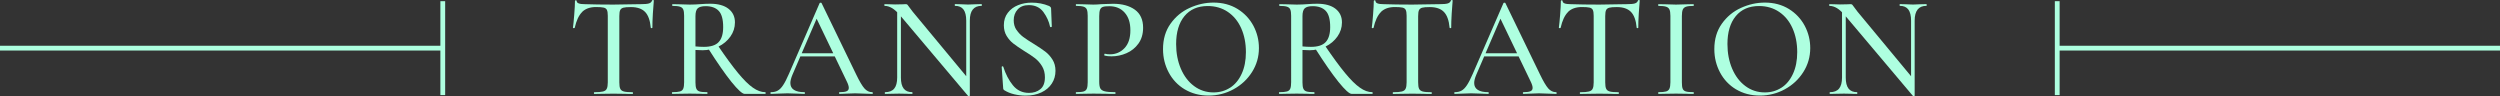 <?xml version="1.0" encoding="UTF-8"?>
<svg id="_圖層_2" data-name="圖層 2" xmlns="http://www.w3.org/2000/svg" viewBox="0 0 522.39 20.11">
  <rect x="0" y="0" width="522.39" height="20.11" fill="#333333" stroke="none"/>
  <g id="text">
    <g>
      <g>
        <path d="M121.65,2.5c-.7,.69-1.22,1.8-1.56,3.32-.02,.04-.08,.06-.2,.06s-.17-.03-.17-.09c.08-.56,.17-1.47,.27-2.73,.1-1.26,.15-2.21,.15-2.85,0-.1,.06-.15,.18-.15s.18,.05,.18,.15c0,.44,.55,.66,1.65,.66,1.72,.06,3.73,.09,6.03,.09,1.18,0,2.43-.02,3.75-.06l2.04-.03c.74,0,1.28-.05,1.62-.15s.56-.3,.66-.6c.02-.08,.08-.12,.2-.12s.17,.04,.17,.12c-.06,.56-.12,1.46-.2,2.7s-.1,2.23-.1,2.97c0,.06-.06,.09-.17,.09s-.17-.03-.17-.09c-.14-1.54-.54-2.64-1.2-3.31-.66-.67-1.64-1-2.94-1-.74,0-1.27,.04-1.59,.13-.32,.09-.54,.26-.66,.51s-.18,.67-.18,1.25v13.83c0,.62,.06,1.07,.2,1.35,.13,.28,.38,.47,.76,.57s.99,.15,1.83,.15c.04,0,.06,.06,.06,.18s-.02,.18-.06,.18c-.7,0-1.25,0-1.65-.03l-2.37-.03-2.31,.03c-.4,.02-.96,.03-1.68,.03-.06,0-.09-.06-.09-.18s.03-.18,.09-.18c.82,0,1.42-.05,1.81-.15,.39-.1,.66-.29,.79-.59,.14-.29,.21-.73,.21-1.33V3.3c0-.56-.06-.96-.18-1.22-.12-.25-.34-.41-.67-.49s-.87-.12-1.61-.12c-1.24,0-2.21,.34-2.91,1.03Z" fill="#aeffe0"/>
        <path d="M152.22,1.83c.9,.7,1.35,1.65,1.35,2.85,0,1.08-.32,2.07-.95,2.96-.63,.89-1.46,1.59-2.5,2.1-1.04,.51-2.15,.76-3.33,.76-.42,0-.91-.02-1.47-.06v6.75c0,.6,.06,1.05,.18,1.33,.12,.29,.34,.49,.67,.59s.86,.15,1.58,.15c.06,0,.09,.06,.09,.18s-.03,.18-.09,.18c-.62,0-1.11,0-1.47-.03l-2.16-.03-2.1,.03c-.38,.02-.89,.03-1.53,.03-.06,0-.09-.06-.09-.18s.03-.18,.09-.18c.72,0,1.25-.05,1.59-.15s.57-.29,.69-.59c.12-.29,.18-.73,.18-1.33V3.3c0-.6-.06-1.04-.18-1.32-.12-.28-.35-.47-.68-.58-.33-.11-.85-.17-1.57-.17-.04,0-.06-.06-.06-.18s.02-.18,.06-.18l1.5,.03c.88,.04,1.58,.06,2.1,.06,.42,0,.82,0,1.2-.03,.38-.02,.71-.04,.99-.06,.76-.06,1.45-.09,2.07-.09,1.66,0,2.94,.35,3.84,1.05Zm-2.04,.44c-.62-.65-1.53-.98-2.73-.98-.78,0-1.33,.15-1.65,.44-.32,.29-.48,.84-.48,1.64v6.33c.58,.06,1.17,.09,1.77,.09,1.44,0,2.47-.33,3.09-1.01,.62-.67,.93-1.71,.93-3.13,0-1.6-.31-2.73-.93-3.38Zm2.65,14.83c-1.35-1.68-2.98-4.03-4.9-7.05l2.01-.63c1.7,2.5,3.13,4.45,4.29,5.85,1.16,1.4,2.18,2.42,3.08,3.04,.89,.63,1.75,.95,2.59,.95,.06,0,.09,.06,.09,.18s-.03,.18-.09,.18h-4.29c-.5,0-1.42-.84-2.78-2.52Z" fill="#aeffe0"/>
        <path d="M182.4,19.44c0,.12-.05,.18-.15,.18-.38,0-.97-.02-1.77-.06-.84-.04-1.44-.06-1.8-.06-.46,0-1.03,.02-1.71,.06-.68,.04-1.19,.06-1.53,.06-.08,0-.12-.06-.12-.18s.04-.18,.12-.18c.68,0,1.17-.06,1.47-.2,.3-.13,.45-.36,.45-.7s-.15-.81-.45-1.41l-6.45-13.41,.96-1.44-5.85,13.56c-.28,.68-.42,1.24-.42,1.68,0,.64,.25,1.12,.75,1.44s1.22,.48,2.16,.48c.1,0,.15,.06,.15,.18s-.05,.18-.15,.18c-.36,0-.88-.02-1.56-.06-.76-.04-1.42-.06-1.98-.06-.52,0-1.14,.02-1.86,.06-.64,.04-1.16,.06-1.56,.06-.08,0-.12-.06-.12-.18s.04-.18,.12-.18c.56,0,1.04-.11,1.42-.33,.39-.22,.77-.6,1.12-1.14,.36-.54,.77-1.34,1.23-2.4l6.39-14.73c.02-.06,.09-.09,.21-.1,.12,0,.19,.03,.21,.1l7.2,14.85c.7,1.46,1.29,2.45,1.75,2.97,.47,.52,1,.78,1.61,.78,.1,0,.15,.06,.15,.18Zm-15.3-8.31h8.16l.21,.66h-8.73l.36-.66Z" fill="#aeffe0"/>
        <path d="M202.51,20.1c-.09,.02-.16,0-.2-.03l-14.13-16.74c-.66-.78-1.25-1.32-1.77-1.63-.52-.31-1.04-.47-1.56-.47-.04,0-.06-.06-.06-.18s.02-.18,.06-.18l1.17,.03c.24,.02,.58,.03,1.02,.03l1.53-.03c.2-.02,.43-.03,.69-.03,.16,0,.28,.04,.36,.12,.08,.08,.2,.24,.36,.48l.72,.96,11.7,14.1,.24,3.48s-.04,.07-.13,.09ZM187.47,1.56l.78,.06v14.58c0,1.04,.19,1.81,.58,2.31,.39,.5,.98,.75,1.78,.75,.04,0,.06,.06,.06,.18s-.02,.18-.06,.18c-.52,0-.92,0-1.2-.03l-1.53-.03-1.62,.03c-.3,.02-.74,.03-1.32,.03-.04,0-.06-.06-.06-.18s.02-.18,.06-.18c.86,0,1.5-.25,1.91-.75s.62-1.27,.62-2.31V1.56Zm15.18,18.45l-.75-.93V4.32c0-1.04-.19-1.82-.57-2.33s-.97-.77-1.77-.77c-.04,0-.06-.06-.06-.18s.02-.18,.06-.18l1.2,.03c.6,.04,1.11,.06,1.53,.06,.36,0,.88-.02,1.56-.06l1.26-.03s.06,.06,.06,.18-.02,.18-.06,.18c-1.64,0-2.46,1.03-2.46,3.09v15.69Z" fill="#aeffe0"/>
        <path d="M212.4,6.23c.38,.57,.84,1.06,1.38,1.47,.54,.41,1.29,.9,2.25,1.48,1,.62,1.79,1.15,2.38,1.6s1.09,1,1.51,1.67,.63,1.44,.63,2.34c0,.98-.25,1.87-.76,2.66s-1.24,1.41-2.19,1.86c-.95,.45-2.05,.67-3.31,.67-.8,0-1.59-.1-2.37-.28-.78-.19-1.46-.47-2.04-.83-.1-.06-.17-.13-.21-.21-.04-.08-.06-.2-.06-.36l-.3-4.29c-.02-.08,.03-.13,.14-.15,.11-.02,.17,.01,.19,.09,.48,1.52,1.15,2.81,2.01,3.87,.86,1.06,1.98,1.59,3.36,1.59,.94,0,1.73-.25,2.37-.77,.64-.51,.96-1.34,.96-2.5,0-.88-.2-1.65-.6-2.31-.4-.66-.89-1.21-1.47-1.67-.58-.45-1.35-.96-2.31-1.54-.94-.6-1.69-1.11-2.24-1.54-.55-.43-1.01-.96-1.39-1.59-.38-.63-.57-1.37-.57-2.21,0-1.02,.27-1.89,.83-2.61,.55-.72,1.27-1.25,2.16-1.6,.89-.35,1.82-.52,2.8-.52,1.32,0,2.53,.23,3.63,.69,.3,.14,.45,.32,.45,.54l.15,3.75c0,.08-.06,.13-.17,.14-.11,.01-.18-.02-.2-.1-.22-1.08-.69-2.1-1.39-3.06-.71-.96-1.73-1.44-3.05-1.44-1,0-1.77,.3-2.32,.9-.55,.6-.83,1.36-.83,2.28,0,.76,.19,1.43,.57,2Z" fill="#aeffe0"/>
        <path d="M229.92,18.47c.16,.29,.46,.49,.92,.61s1.17,.18,2.17,.18c.06,0,.09,.06,.09,.18s-.03,.18-.09,.18c-.82,0-1.46,0-1.92-.03l-2.61-.03-2.07,.03c-.38,.02-.89,.03-1.53,.03-.06,0-.09-.06-.09-.18s.03-.18,.09-.18c.72,0,1.24-.05,1.56-.15s.54-.29,.66-.59c.12-.29,.18-.73,.18-1.33V3.3c0-.6-.06-1.04-.18-1.32-.12-.28-.34-.47-.67-.58-.33-.11-.85-.17-1.54-.17-.06,0-.09-.06-.09-.18s.03-.18,.09-.18l1.5,.03c.88,.04,1.57,.06,2.07,.06s1.05-.03,1.71-.09c.24,0,.61-.02,1.12-.04,.51-.03,.95-.04,1.33-.04,1.88,0,3.39,.42,4.53,1.24,1.14,.83,1.71,2.09,1.71,3.77,0,1.3-.33,2.4-.97,3.3-.65,.9-1.48,1.57-2.49,2.01-1.01,.44-2.05,.66-3.13,.66-.58,0-1.06-.05-1.44-.15-.06,0-.09-.05-.09-.15,0-.06,.02-.12,.04-.18,.03-.06,.07-.08,.11-.06,.32,.08,.67,.12,1.05,.12,1.2,0,2.21-.43,3.03-1.29,.82-.86,1.23-2.1,1.23-3.72s-.4-2.81-1.2-3.71c-.8-.89-1.86-1.33-3.18-1.33-.62,0-1.07,.04-1.35,.14-.28,.09-.48,.28-.6,.57-.12,.29-.18,.75-.18,1.37v13.71c0,.64,.08,1.1,.24,1.4Z" fill="#aeffe0"/>
        <path d="M247.57,18.68c-1.45-.87-2.57-2.05-3.36-3.54-.79-1.49-1.19-3.11-1.19-4.88,0-2.06,.52-3.83,1.56-5.29,1.04-1.47,2.37-2.58,4-3.32,1.63-.74,3.29-1.11,5-1.11,1.9,0,3.57,.45,5.01,1.33,1.44,.89,2.54,2.07,3.32,3.52,.77,1.46,1.15,3.01,1.15,4.65,0,1.82-.48,3.49-1.44,5.01-.96,1.52-2.25,2.72-3.86,3.6-1.61,.88-3.36,1.32-5.23,1.32s-3.52-.44-4.97-1.3Zm9.47-.35c1.02-.66,1.82-1.62,2.41-2.9,.59-1.27,.89-2.78,.89-4.54,0-1.86-.33-3.52-.98-4.98-.65-1.46-1.58-2.6-2.79-3.42-1.21-.82-2.62-1.23-4.21-1.23-2.08,0-3.7,.71-4.86,2.11-1.16,1.41-1.74,3.36-1.74,5.83,0,1.9,.33,3.62,.99,5.16,.66,1.54,1.58,2.75,2.77,3.63,1.19,.88,2.54,1.32,4.07,1.32,1.28,0,2.43-.33,3.45-.99Z" fill="#aeffe0"/>
        <path d="M279.06,1.83c.9,.7,1.35,1.65,1.35,2.85,0,1.08-.32,2.07-.95,2.96-.63,.89-1.46,1.59-2.5,2.1-1.04,.51-2.15,.76-3.33,.76-.42,0-.91-.02-1.47-.06v6.75c0,.6,.06,1.05,.18,1.33,.12,.29,.34,.49,.67,.59s.86,.15,1.58,.15c.06,0,.09,.06,.09,.18s-.03,.18-.09,.18c-.62,0-1.11,0-1.47-.03l-2.16-.03-2.1,.03c-.38,.02-.89,.03-1.53,.03-.06,0-.09-.06-.09-.18s.03-.18,.09-.18c.72,0,1.25-.05,1.59-.15s.57-.29,.69-.59c.12-.29,.18-.73,.18-1.33V3.3c0-.6-.06-1.04-.18-1.32-.12-.28-.35-.47-.68-.58-.33-.11-.85-.17-1.57-.17-.04,0-.06-.06-.06-.18s.02-.18,.06-.18l1.5,.03c.88,.04,1.58,.06,2.1,.06,.42,0,.82,0,1.2-.03,.38-.02,.71-.04,.99-.06,.76-.06,1.45-.09,2.07-.09,1.66,0,2.94,.35,3.84,1.05Zm-2.04,.44c-.62-.65-1.53-.98-2.73-.98-.78,0-1.33,.15-1.65,.44-.32,.29-.48,.84-.48,1.64v6.33c.58,.06,1.17,.09,1.77,.09,1.44,0,2.47-.33,3.09-1.01,.62-.67,.93-1.71,.93-3.13,0-1.6-.31-2.73-.93-3.38Zm2.65,14.83c-1.35-1.68-2.98-4.03-4.9-7.05l2.01-.63c1.7,2.5,3.13,4.45,4.29,5.85,1.16,1.4,2.18,2.42,3.08,3.04,.89,.63,1.75,.95,2.59,.95,.06,0,.09,.06,.09,.18s-.03,.18-.09,.18h-4.29c-.5,0-1.42-.84-2.78-2.52Z" fill="#aeffe0"/>
        <path d="M288.57,2.5c-.7,.69-1.22,1.8-1.56,3.32-.02,.04-.08,.06-.2,.06s-.17-.03-.17-.09c.08-.56,.17-1.47,.27-2.73,.1-1.26,.15-2.21,.15-2.85,0-.1,.06-.15,.18-.15s.18,.05,.18,.15c0,.44,.55,.66,1.65,.66,1.72,.06,3.73,.09,6.03,.09,1.18,0,2.43-.02,3.75-.06l2.04-.03c.74,0,1.28-.05,1.62-.15s.56-.3,.66-.6c.02-.08,.08-.12,.2-.12s.17,.04,.17,.12c-.06,.56-.12,1.46-.2,2.7s-.1,2.23-.1,2.97c0,.06-.06,.09-.17,.09s-.17-.03-.17-.09c-.14-1.54-.54-2.64-1.2-3.31-.66-.67-1.64-1-2.94-1-.74,0-1.27,.04-1.59,.13-.32,.09-.54,.26-.66,.51s-.18,.67-.18,1.25v13.83c0,.62,.06,1.07,.2,1.35,.13,.28,.38,.47,.76,.57s.99,.15,1.83,.15c.04,0,.06,.06,.06,.18s-.02,.18-.06,.18c-.7,0-1.25,0-1.65-.03l-2.37-.03-2.31,.03c-.4,.02-.96,.03-1.68,.03-.06,0-.09-.06-.09-.18s.03-.18,.09-.18c.82,0,1.42-.05,1.81-.15,.39-.1,.66-.29,.79-.59,.14-.29,.21-.73,.21-1.33V3.3c0-.56-.06-.96-.18-1.22-.12-.25-.34-.41-.67-.49s-.87-.12-1.61-.12c-1.24,0-2.21,.34-2.91,1.03Z" fill="#aeffe0"/>
        <path d="M325.29,19.44c0,.12-.05,.18-.15,.18-.38,0-.97-.02-1.77-.06-.84-.04-1.44-.06-1.8-.06-.46,0-1.03,.02-1.71,.06-.68,.04-1.19,.06-1.53,.06-.08,0-.12-.06-.12-.18s.04-.18,.12-.18c.68,0,1.17-.06,1.47-.2,.3-.13,.45-.36,.45-.7s-.15-.81-.45-1.41l-6.45-13.41,.96-1.44-5.85,13.56c-.28,.68-.42,1.24-.42,1.68,0,.64,.25,1.12,.75,1.44s1.22,.48,2.16,.48c.1,0,.15,.06,.15,.18s-.05,.18-.15,.18c-.36,0-.88-.02-1.56-.06-.76-.04-1.42-.06-1.98-.06-.52,0-1.14,.02-1.86,.06-.64,.04-1.16,.06-1.56,.06-.08,0-.12-.06-.12-.18s.04-.18,.12-.18c.56,0,1.04-.11,1.42-.33,.39-.22,.77-.6,1.12-1.14,.36-.54,.77-1.34,1.23-2.4l6.39-14.73c.02-.06,.09-.09,.21-.1,.12,0,.19,.03,.21,.1l7.2,14.85c.7,1.46,1.29,2.45,1.75,2.97,.47,.52,1,.78,1.61,.78,.1,0,.15,.06,.15,.18Zm-15.3-8.31h8.16l.21,.66h-8.73l.36-.66Z" fill="#aeffe0"/>
        <path d="M327.66,2.5c-.7,.69-1.22,1.8-1.56,3.32-.02,.04-.08,.06-.2,.06s-.17-.03-.17-.09c.08-.56,.17-1.47,.27-2.73,.1-1.26,.15-2.21,.15-2.85,0-.1,.06-.15,.18-.15s.18,.05,.18,.15c0,.44,.55,.66,1.65,.66,1.72,.06,3.73,.09,6.03,.09,1.18,0,2.43-.02,3.75-.06l2.04-.03c.74,0,1.28-.05,1.62-.15s.56-.3,.66-.6c.02-.08,.08-.12,.2-.12s.17,.04,.17,.12c-.06,.56-.12,1.46-.2,2.7s-.1,2.23-.1,2.97c0,.06-.06,.09-.17,.09s-.17-.03-.17-.09c-.14-1.54-.54-2.64-1.2-3.31-.66-.67-1.64-1-2.94-1-.74,0-1.27,.04-1.59,.13-.32,.09-.54,.26-.66,.51s-.18,.67-.18,1.25v13.83c0,.62,.06,1.07,.2,1.35,.13,.28,.38,.47,.76,.57s.99,.15,1.83,.15c.04,0,.06,.06,.06,.18s-.02,.18-.06,.18c-.7,0-1.25,0-1.65-.03l-2.37-.03-2.31,.03c-.4,.02-.96,.03-1.68,.03-.06,0-.09-.06-.09-.18s.03-.18,.09-.18c.82,0,1.42-.05,1.81-.15,.39-.1,.66-.29,.79-.59,.14-.29,.21-.73,.21-1.33V3.3c0-.56-.06-.96-.18-1.22-.12-.25-.34-.41-.67-.49s-.87-.12-1.61-.12c-1.24,0-2.21,.34-2.91,1.03Z" fill="#aeffe0"/>
        <path d="M351.61,18.54c.11,.28,.33,.47,.66,.57,.33,.1,.86,.15,1.6,.15,.04,0,.06,.06,.06,.18s-.02,.18-.06,.18c-.64,0-1.14,0-1.5-.03l-2.16-.03-2.1,.03c-.38,.02-.9,.03-1.56,.03-.04,0-.06-.06-.06-.18s.02-.18,.06-.18c.72,0,1.25-.05,1.59-.15,.34-.1,.57-.29,.7-.59,.13-.29,.2-.73,.2-1.33V3.3c0-.6-.07-1.04-.2-1.32-.13-.28-.36-.47-.7-.58-.34-.11-.87-.17-1.59-.17-.04,0-.06-.06-.06-.18s.02-.18,.06-.18l1.56,.03c.88,.04,1.58,.06,2.1,.06,.58,0,1.31-.02,2.19-.06l1.47-.03s.06,.06,.06,.18-.02,.18-.06,.18c-.72,0-1.25,.06-1.58,.18s-.55,.33-.67,.61c-.12,.29-.18,.74-.18,1.34v13.83c0,.62,.05,1.07,.17,1.35Z" fill="#aeffe0"/>
        <path d="M362.77,18.68c-1.45-.87-2.57-2.05-3.36-3.54-.79-1.49-1.19-3.11-1.19-4.88,0-2.06,.52-3.83,1.56-5.29,1.04-1.47,2.37-2.58,4-3.32,1.63-.74,3.29-1.11,5-1.11,1.9,0,3.57,.45,5.01,1.33,1.44,.89,2.54,2.07,3.32,3.52,.77,1.46,1.15,3.01,1.15,4.65,0,1.82-.48,3.49-1.44,5.01-.96,1.52-2.25,2.72-3.86,3.6-1.61,.88-3.36,1.32-5.23,1.32s-3.52-.44-4.97-1.3Zm9.47-.35c1.02-.66,1.82-1.62,2.41-2.9,.59-1.27,.89-2.78,.89-4.54,0-1.86-.33-3.52-.98-4.98-.65-1.46-1.58-2.6-2.79-3.42-1.21-.82-2.62-1.23-4.21-1.23-2.08,0-3.7,.71-4.86,2.11-1.16,1.41-1.74,3.36-1.74,5.83,0,1.9,.33,3.62,.99,5.16,.66,1.54,1.58,2.75,2.77,3.63,1.19,.88,2.54,1.32,4.07,1.32,1.28,0,2.43-.33,3.45-.99Z" fill="#aeffe0"/>
        <path d="M399.94,20.1c-.09,.02-.16,0-.2-.03l-14.13-16.74c-.66-.78-1.25-1.32-1.77-1.63-.52-.31-1.04-.47-1.56-.47-.04,0-.06-.06-.06-.18s.02-.18,.06-.18l1.17,.03c.24,.02,.58,.03,1.02,.03l1.53-.03c.2-.02,.43-.03,.69-.03,.16,0,.28,.04,.36,.12,.08,.08,.2,.24,.36,.48l.72,.96,11.7,14.1,.24,3.48s-.04,.07-.13,.09Zm-15.04-18.54l.78,.06v14.58c0,1.04,.19,1.81,.58,2.31,.39,.5,.98,.75,1.78,.75,.04,0,.06,.06,.06,.18s-.02,.18-.06,.18c-.52,0-.92,0-1.2-.03l-1.53-.03-1.62,.03c-.3,.02-.74,.03-1.32,.03-.04,0-.06-.06-.06-.18s.02-.18,.06-.18c.86,0,1.5-.25,1.91-.75s.62-1.27,.62-2.31V1.56Zm15.18,18.45l-.75-.93V4.32c0-1.04-.19-1.82-.57-2.33s-.97-.77-1.77-.77c-.04,0-.06-.06-.06-.18s.02-.18,.06-.18l1.2,.03c.6,.04,1.11,.06,1.53,.06,.36,0,.88-.02,1.56-.06l1.26-.03s.06,.06,.06,.18-.02,.18-.06,.18c-1.64,0-2.46,1.03-2.46,3.09v15.69Z" fill="#aeffe0"/>
      </g>
      <g>
        <line y1="10.06" x2="92.52" y2="10.06" fill="none" stroke="#aeffe0" stroke-miterlimit="10"/>
        <line x1="92.52" y1=".25" x2="92.52" y2="19.87" fill="none" stroke="#aeffe0" stroke-miterlimit="10"/>
      </g>
      <g>
        <line x1="522.39" y1="10.06" x2="429.87" y2="10.06" fill="none" stroke="#aeffe0" stroke-miterlimit="10"/>
        <line x1="429.87" y1="19.87" x2="429.87" y2=".25" fill="none" stroke="#aeffe0" stroke-miterlimit="10"/>
      </g>
    </g>
  </g>
</svg>